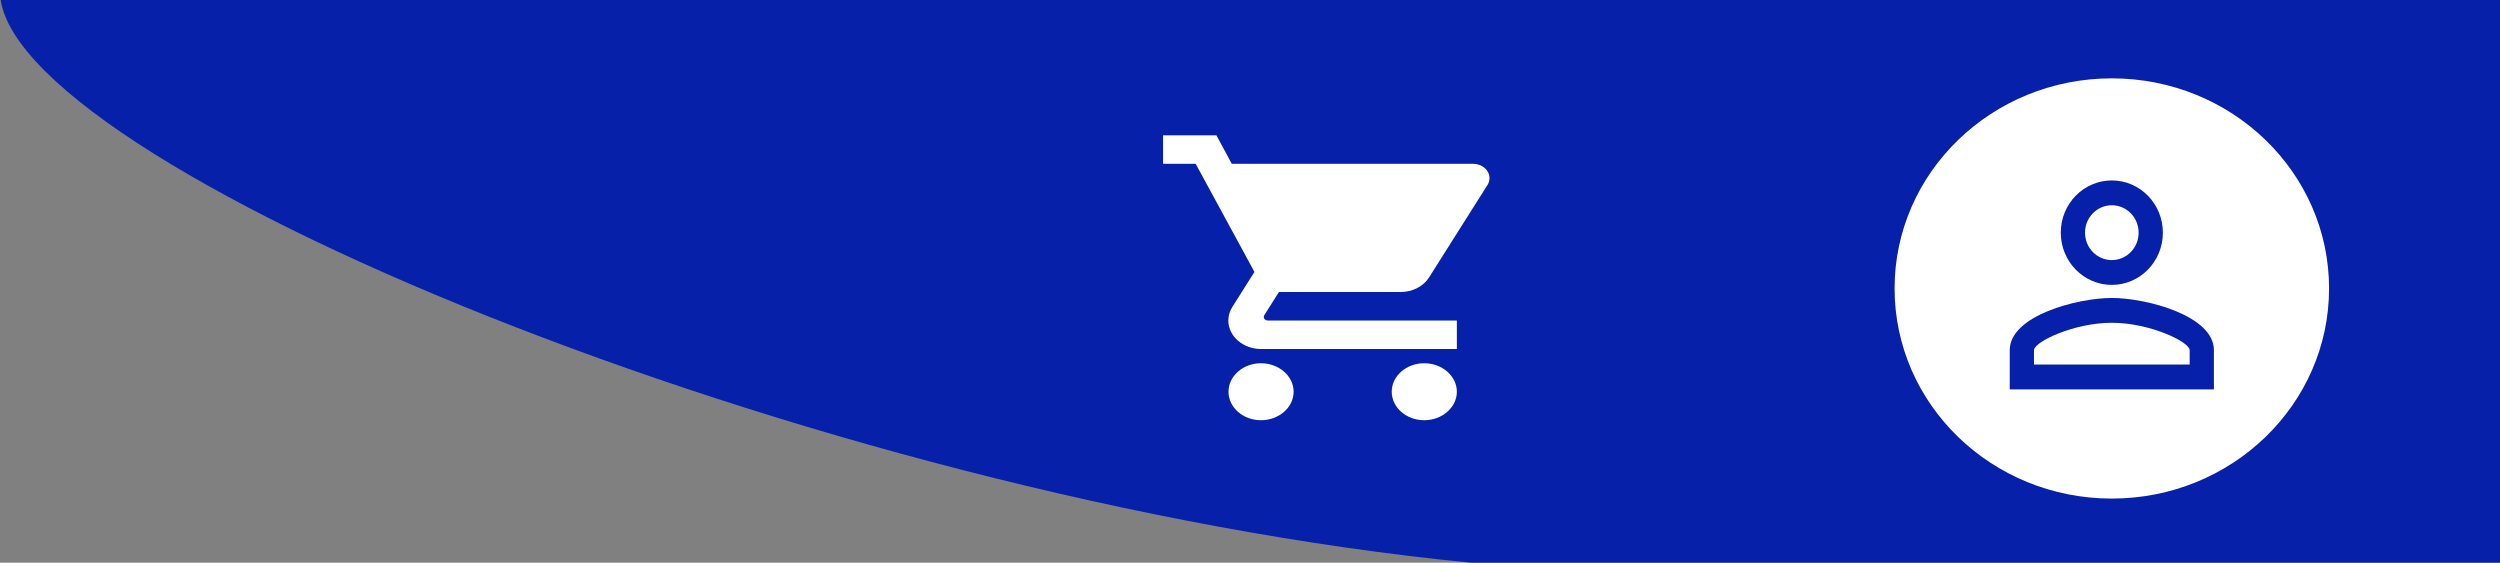 <svg width="351" height="79" viewBox="0 0 351 79" fill="none" xmlns="http://www.w3.org/2000/svg">
<rect x="0" y="0" width="351" height="79" fill="#808080" stroke="none"/>
<g id="header-right">
<path id="bg" d="M351 79C351 79 288 79 206.5 79C114 70 0 22.543 0 -1.205C0 -1.205 264.291 -1.205 351 -1.205C351 -1.205 351 55.252 351 79Z" fill="#0620AA"/>
<g id="user">
<ellipse id="user-bg" cx="296.5" cy="40.5" rx="30.5" ry="29.5" fill="white"/>
<g id="user-icon">
<path id="Vector" d="M296.5 28.817C298.578 28.817 300.263 30.54 300.263 32.667C300.263 34.793 298.578 36.517 296.5 36.517C294.422 36.517 292.738 34.793 292.738 32.667C292.738 30.54 294.422 28.817 296.5 28.817ZM296.5 45.317C301.821 45.317 307.429 47.993 307.429 49.167V51.183H285.571V49.167C285.571 47.993 291.179 45.317 296.5 45.317ZM296.5 25.333C292.54 25.333 289.333 28.615 289.333 32.667C289.333 36.718 292.54 40 296.5 40C300.46 40 303.667 36.718 303.667 32.667C303.667 28.615 300.46 25.333 296.5 25.333ZM296.5 41.833C291.716 41.833 282.167 44.29 282.167 49.167V54.667H310.833V49.167C310.833 44.29 301.284 41.833 296.5 41.833Z" fill="#0620AA"/>
</g>
</g>
<g id="store-icon">
<path id="Vector_2" d="M177.042 51C174.521 51 172.481 52.8 172.481 55C172.481 57.2 174.521 59 177.042 59C179.562 59 181.625 57.2 181.625 55C181.625 52.8 179.562 51 177.042 51ZM163.292 19V23H167.875L176.125 38.18L173.031 43.08C172.665 43.64 172.458 44.3 172.458 45C172.458 47.2 174.521 49 177.042 49H204.542V45H178.004C177.683 45 177.431 44.78 177.431 44.5L177.5 44.26L179.562 41H196.635C198.354 41 199.867 40.18 200.646 38.94L208.85 25.96C209.033 25.68 209.125 25.34 209.125 25C209.125 23.9 208.094 23 206.833 23H172.94L170.785 19H163.292ZM199.958 51C197.437 51 195.398 52.8 195.398 55C195.398 57.2 197.437 59 199.958 59C202.479 59 204.542 57.2 204.542 55C204.542 52.8 202.479 51 199.958 51Z" fill="white"/>
</g>
</g>
</svg>
